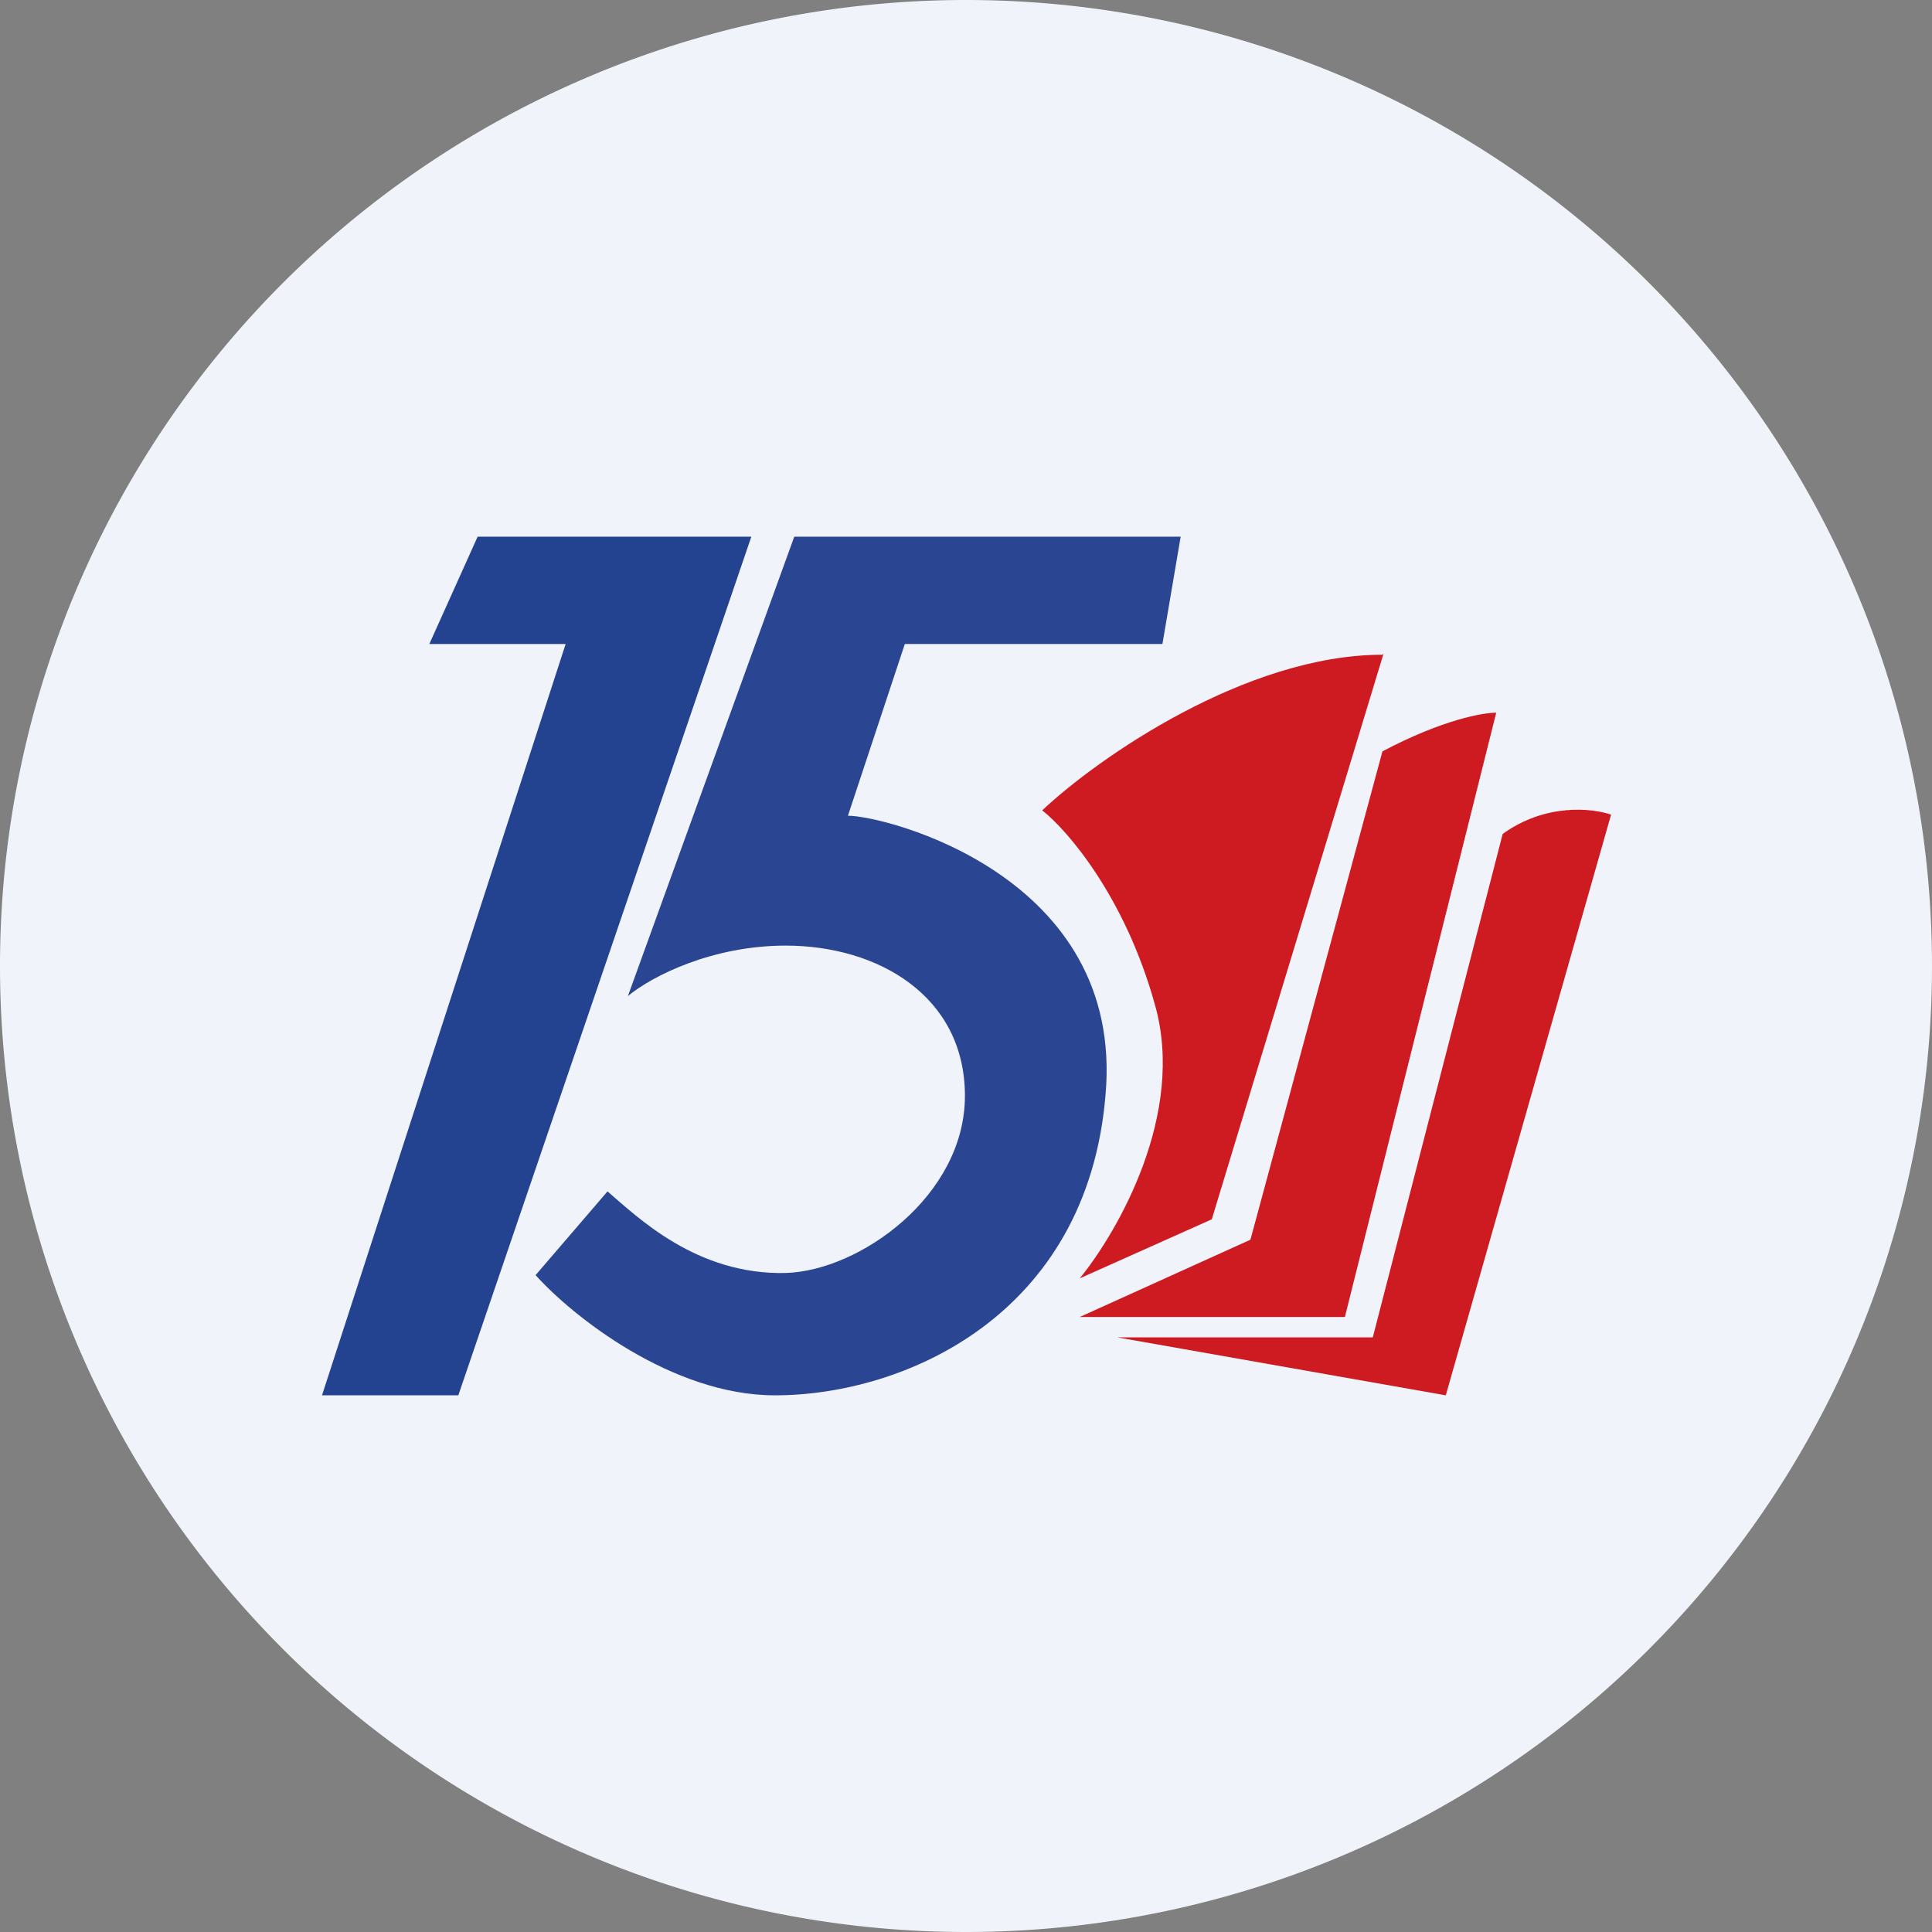 <ns0:svg xmlns:ns0="http://www.w3.org/2000/svg" width="18" height="18" viewBox="0 0 18 18"><ns0:rect x="0" y="0" width="18" height="18" fill="#808080" stroke="none"/><path xmlns="http://www.w3.org/2000/svg" fill="#F0F3FA" d="M9 18a9 9 0 0 1 0 -18a9 9 0 0 1 0 18Z" /><ns0:path d="M5.27 6H4l.45-1H7l-2.73 8H3l2.27-7Z" fill="#234390" /><ns0:path d="m11 5-.17 1h-2.4L7.9 7.6c.35 0 2.58.56 2.4 2.6-.17 2.06-1.88 2.8-3.08 2.8-.96 0-1.89-.74-2.23-1.12l.67-.78c.28.24.83.78 1.66.76.69-.02 1.67-.72 1.67-1.65 0-.93-.81-1.4-1.67-1.4-.68 0-1.24.28-1.47.47L7.4 5H11Z" fill="#2A4592" /><ns0:path d="M12.88 6.1c-1.27 0-2.65.96-3.17 1.45.23.18.77.8 1.05 1.81.29 1.02-.35 2.12-.7 2.55l1.23-.55 1.6-5.27Z" fill="#CE1B21" /><ns0:path d="M12.53 12.27h-2.47l1.59-.72L12.88 7c.57-.3.94-.36 1.06-.36l-1.41 5.63Z" fill="#CE1B21" /><ns0:path d="m13.47 13-3.06-.54h2.38L14 7.77c.4-.29.84-.24 1.01-.18L13.47 13Z" fill="#CE1B21" /></ns0:svg>